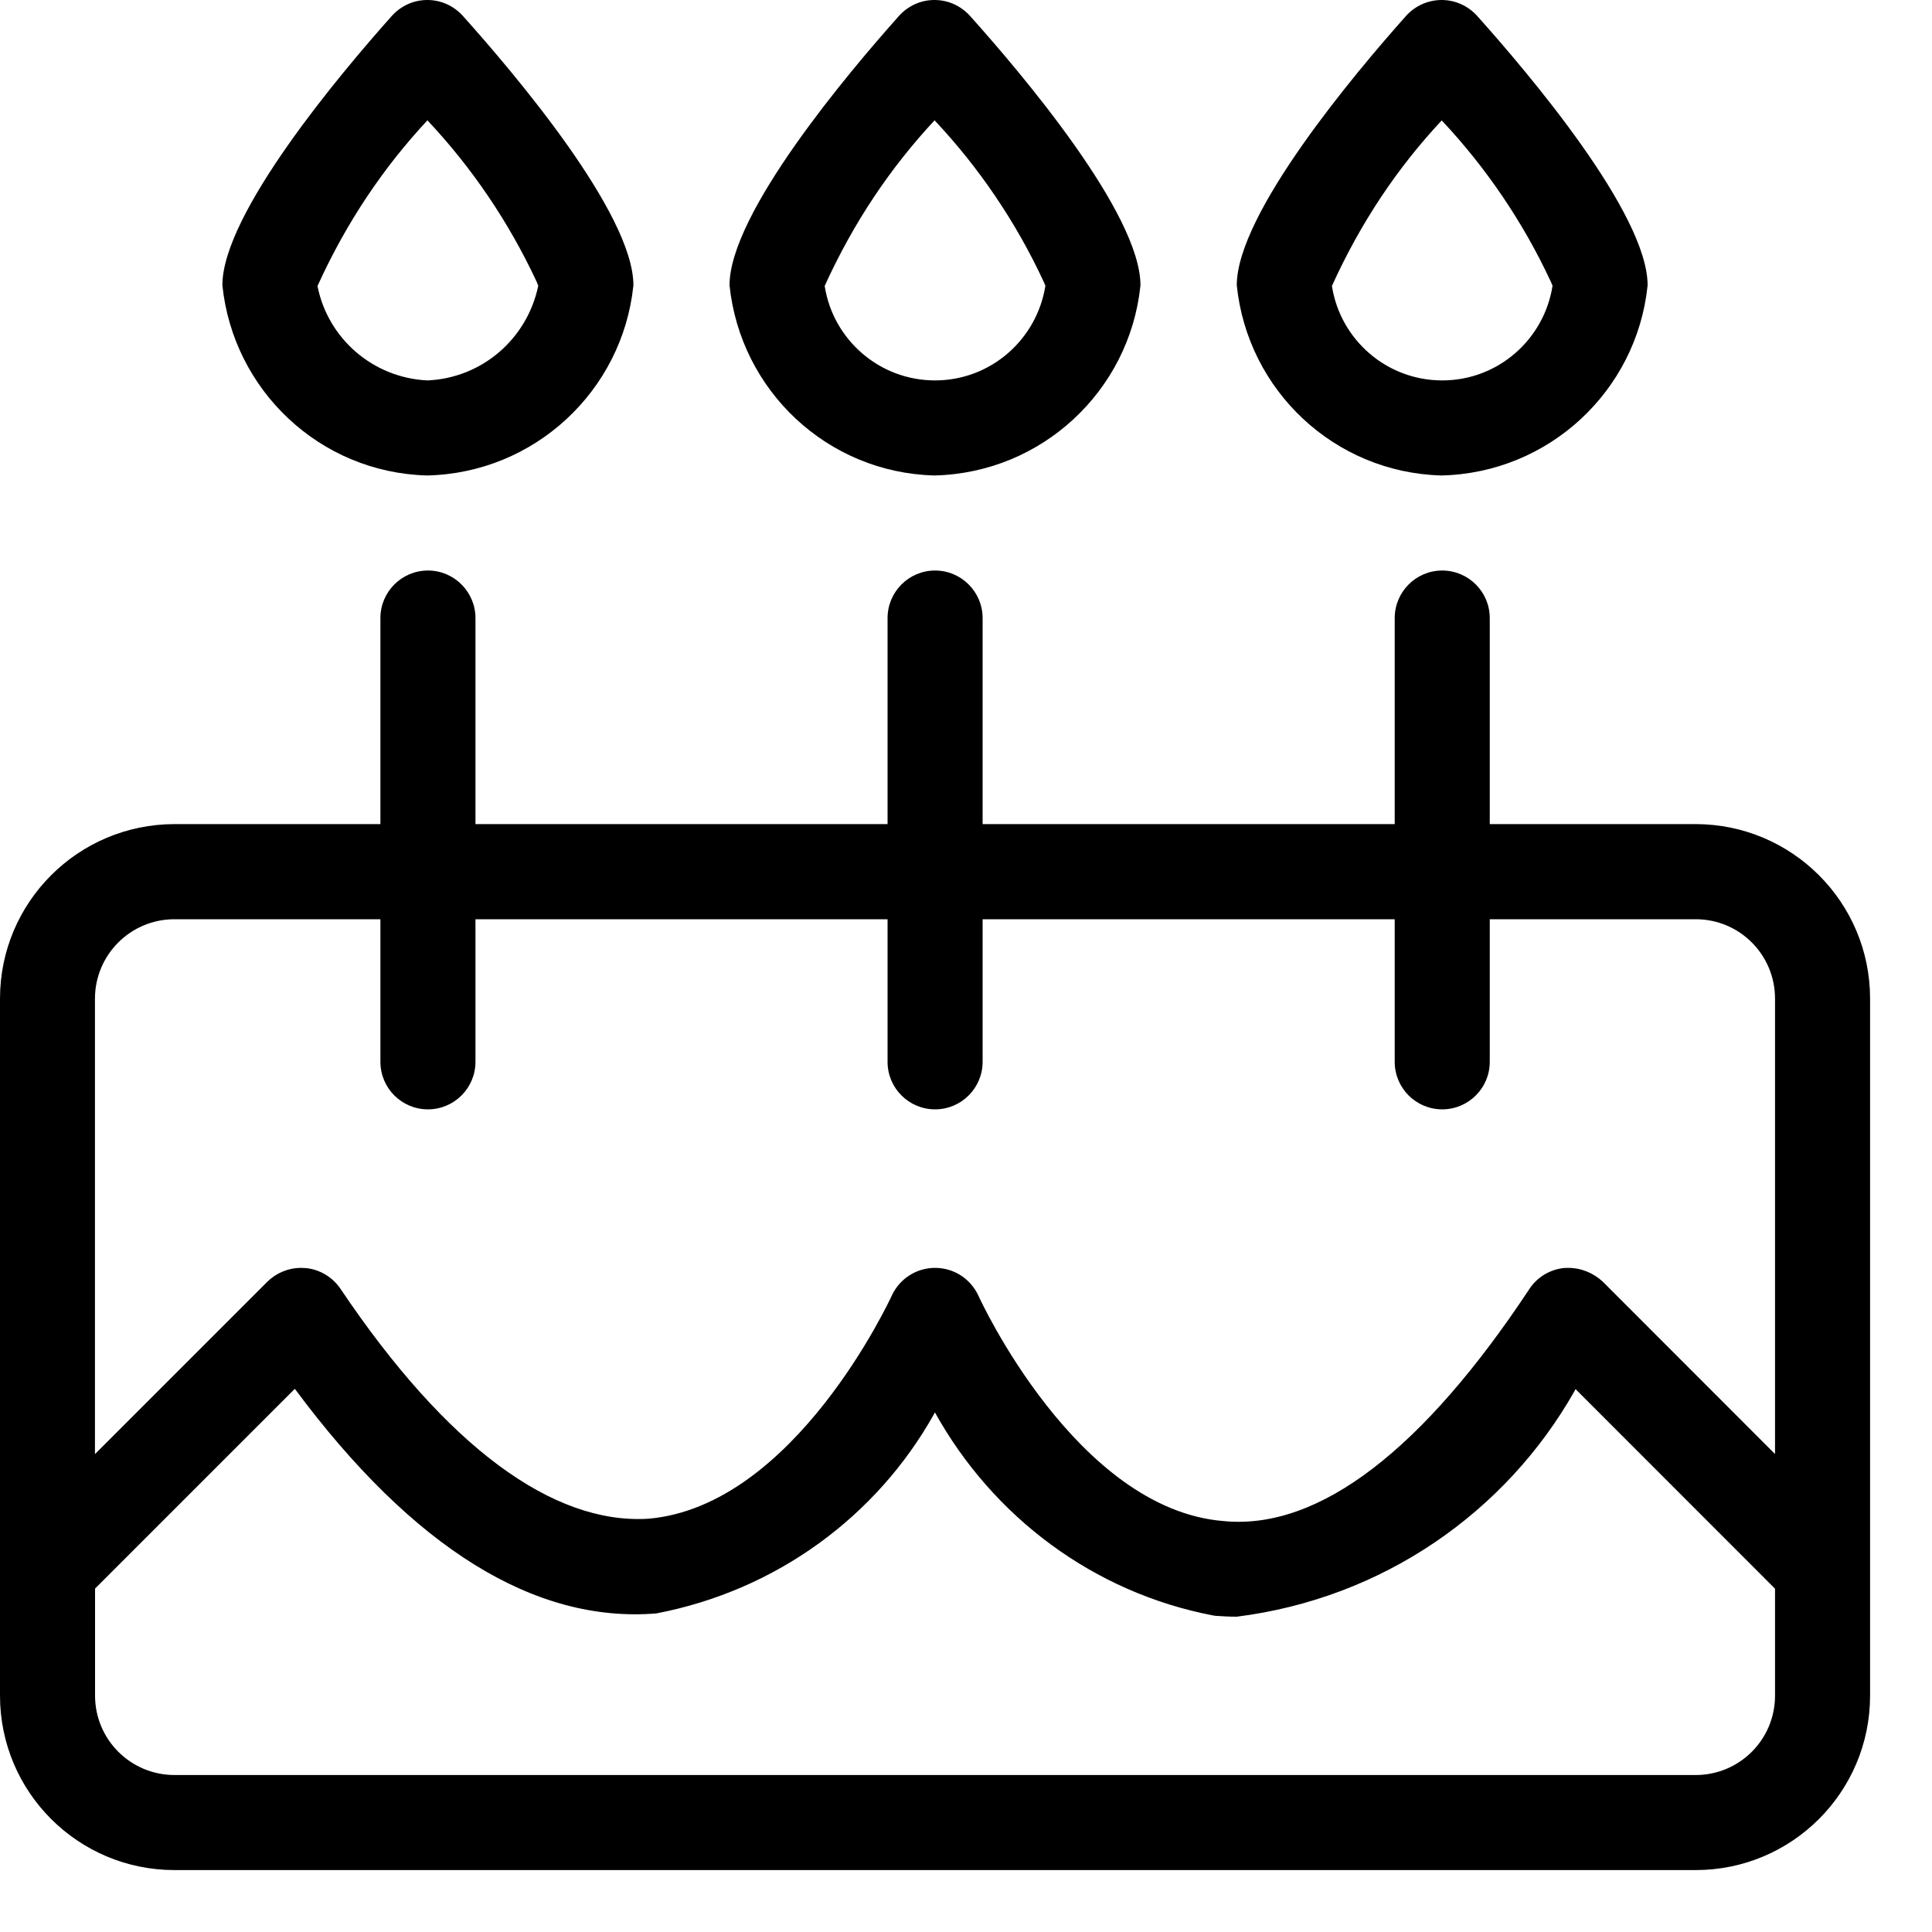 <svg width="20" height="20" viewBox="0 0 20 20" fill="none" xmlns="http://www.w3.org/2000/svg">
<path d="M17.555 8.531H15.422V6.398C15.422 6.127 15.201 5.906 14.93 5.906C14.658 5.906 14.438 6.127 14.438 6.398V8.531H10.172V6.398C10.172 6.127 9.951 5.906 9.68 5.906C9.408 5.906 9.188 6.127 9.188 6.398V8.531H4.922V6.398C4.922 6.127 4.701 5.906 4.43 5.906C4.158 5.906 3.938 6.127 3.938 6.398V8.531H1.805C0.808 8.533 0.001 9.34 0 10.336V17.555C0.001 18.551 0.808 19.358 1.805 19.359H17.555C18.551 19.358 19.358 18.551 19.359 17.555V10.336C19.358 9.34 18.551 8.533 17.555 8.531ZM1.805 9.516H3.938V10.992C3.938 11.264 4.158 11.484 4.43 11.484C4.701 11.484 4.922 11.264 4.922 10.992V9.516H9.188V10.992C9.188 11.264 9.408 11.484 9.68 11.484C9.951 11.484 10.172 11.264 10.172 10.992V9.516H14.438V10.992C14.438 11.264 14.658 11.484 14.93 11.484C15.201 11.484 15.422 11.264 15.422 10.992V9.516H17.555C18.008 9.516 18.374 9.883 18.375 10.336V15.052L16.591 13.267C16.497 13.18 16.372 13.125 16.232 13.125C16.219 13.125 16.205 13.126 16.192 13.126H16.194C16.042 13.141 15.912 13.223 15.833 13.342L15.832 13.344C14.74 14.994 13.661 15.844 12.666 15.746C11.141 15.623 10.138 13.436 10.129 13.414C10.05 13.242 9.879 13.125 9.68 13.125C9.481 13.125 9.311 13.242 9.232 13.411L9.231 13.414C9.22 13.435 8.229 15.594 6.709 15.722C5.726 15.781 4.627 14.982 3.525 13.342C3.444 13.223 3.315 13.142 3.166 13.127H3.164C3.15 13.126 3.134 13.125 3.118 13.125C2.981 13.125 2.858 13.18 2.768 13.268L0.983 15.053V10.337C0.984 9.884 1.351 9.517 1.803 9.516L1.805 9.516ZM17.555 18.375H1.805C1.352 18.374 0.985 18.008 0.984 17.555V16.445L3.052 14.377C4.277 16.028 5.539 16.805 6.795 16.702C8.044 16.462 9.077 15.693 9.667 14.642L9.678 14.621C10.281 15.706 11.322 16.486 12.557 16.723L12.583 16.727C12.656 16.732 12.729 16.736 12.802 16.736C14.316 16.546 15.588 15.654 16.298 14.403L16.31 14.38L18.375 16.446V17.555C18.374 18.008 18.008 18.374 17.555 18.375ZM4.424 4.922C5.535 4.896 6.44 4.047 6.556 2.963L6.557 2.953C6.557 2.21 5.321 0.755 4.79 0.163C4.699 0.063 4.569 0 4.424 0H4.423C4.277 0 4.147 0.064 4.057 0.164L4.056 0.165C3.529 0.755 2.302 2.211 2.302 2.953C2.415 4.044 3.315 4.893 4.42 4.922H4.423H4.424ZM4.425 1.246C4.884 1.734 5.268 2.299 5.556 2.918L5.572 2.958C5.459 3.504 4.993 3.913 4.426 3.938H4.424C3.859 3.911 3.397 3.504 3.288 2.968L3.287 2.96C3.587 2.3 3.969 1.734 4.428 1.242L4.425 1.246ZM9.674 4.922C10.785 4.896 11.69 4.047 11.805 2.963L11.806 2.953C11.806 2.21 10.571 0.755 10.04 0.163C9.949 0.063 9.819 0 9.674 0H9.673C9.527 0 9.397 0.064 9.307 0.164L9.306 0.165C8.779 0.755 7.552 2.211 7.552 2.953C7.665 4.044 8.565 4.893 9.671 4.922H9.673H9.674ZM9.675 1.246C10.134 1.734 10.518 2.299 10.805 2.918L10.822 2.958C10.733 3.516 10.255 3.938 9.679 3.938C9.104 3.938 8.626 3.517 8.538 2.966L8.537 2.96C8.837 2.3 9.219 1.734 9.678 1.242L9.675 1.246ZM14.923 4.922C16.035 4.896 16.94 4.047 17.055 2.963L17.056 2.953C17.056 2.21 15.82 0.755 15.29 0.163C15.199 0.063 15.069 0 14.923 0H14.922C14.776 0.001 14.646 0.064 14.556 0.164L14.555 0.165C14.028 0.756 12.803 2.211 12.803 2.953C12.915 4.044 13.815 4.892 14.92 4.922H14.923ZM14.924 1.246C15.383 1.734 15.768 2.3 16.055 2.918L16.072 2.958C15.984 3.516 15.506 3.938 14.93 3.938C14.354 3.938 13.877 3.517 13.789 2.966L13.788 2.96C14.087 2.301 14.468 1.734 14.928 1.243L14.924 1.246Z" fill="black"/>
</svg>

